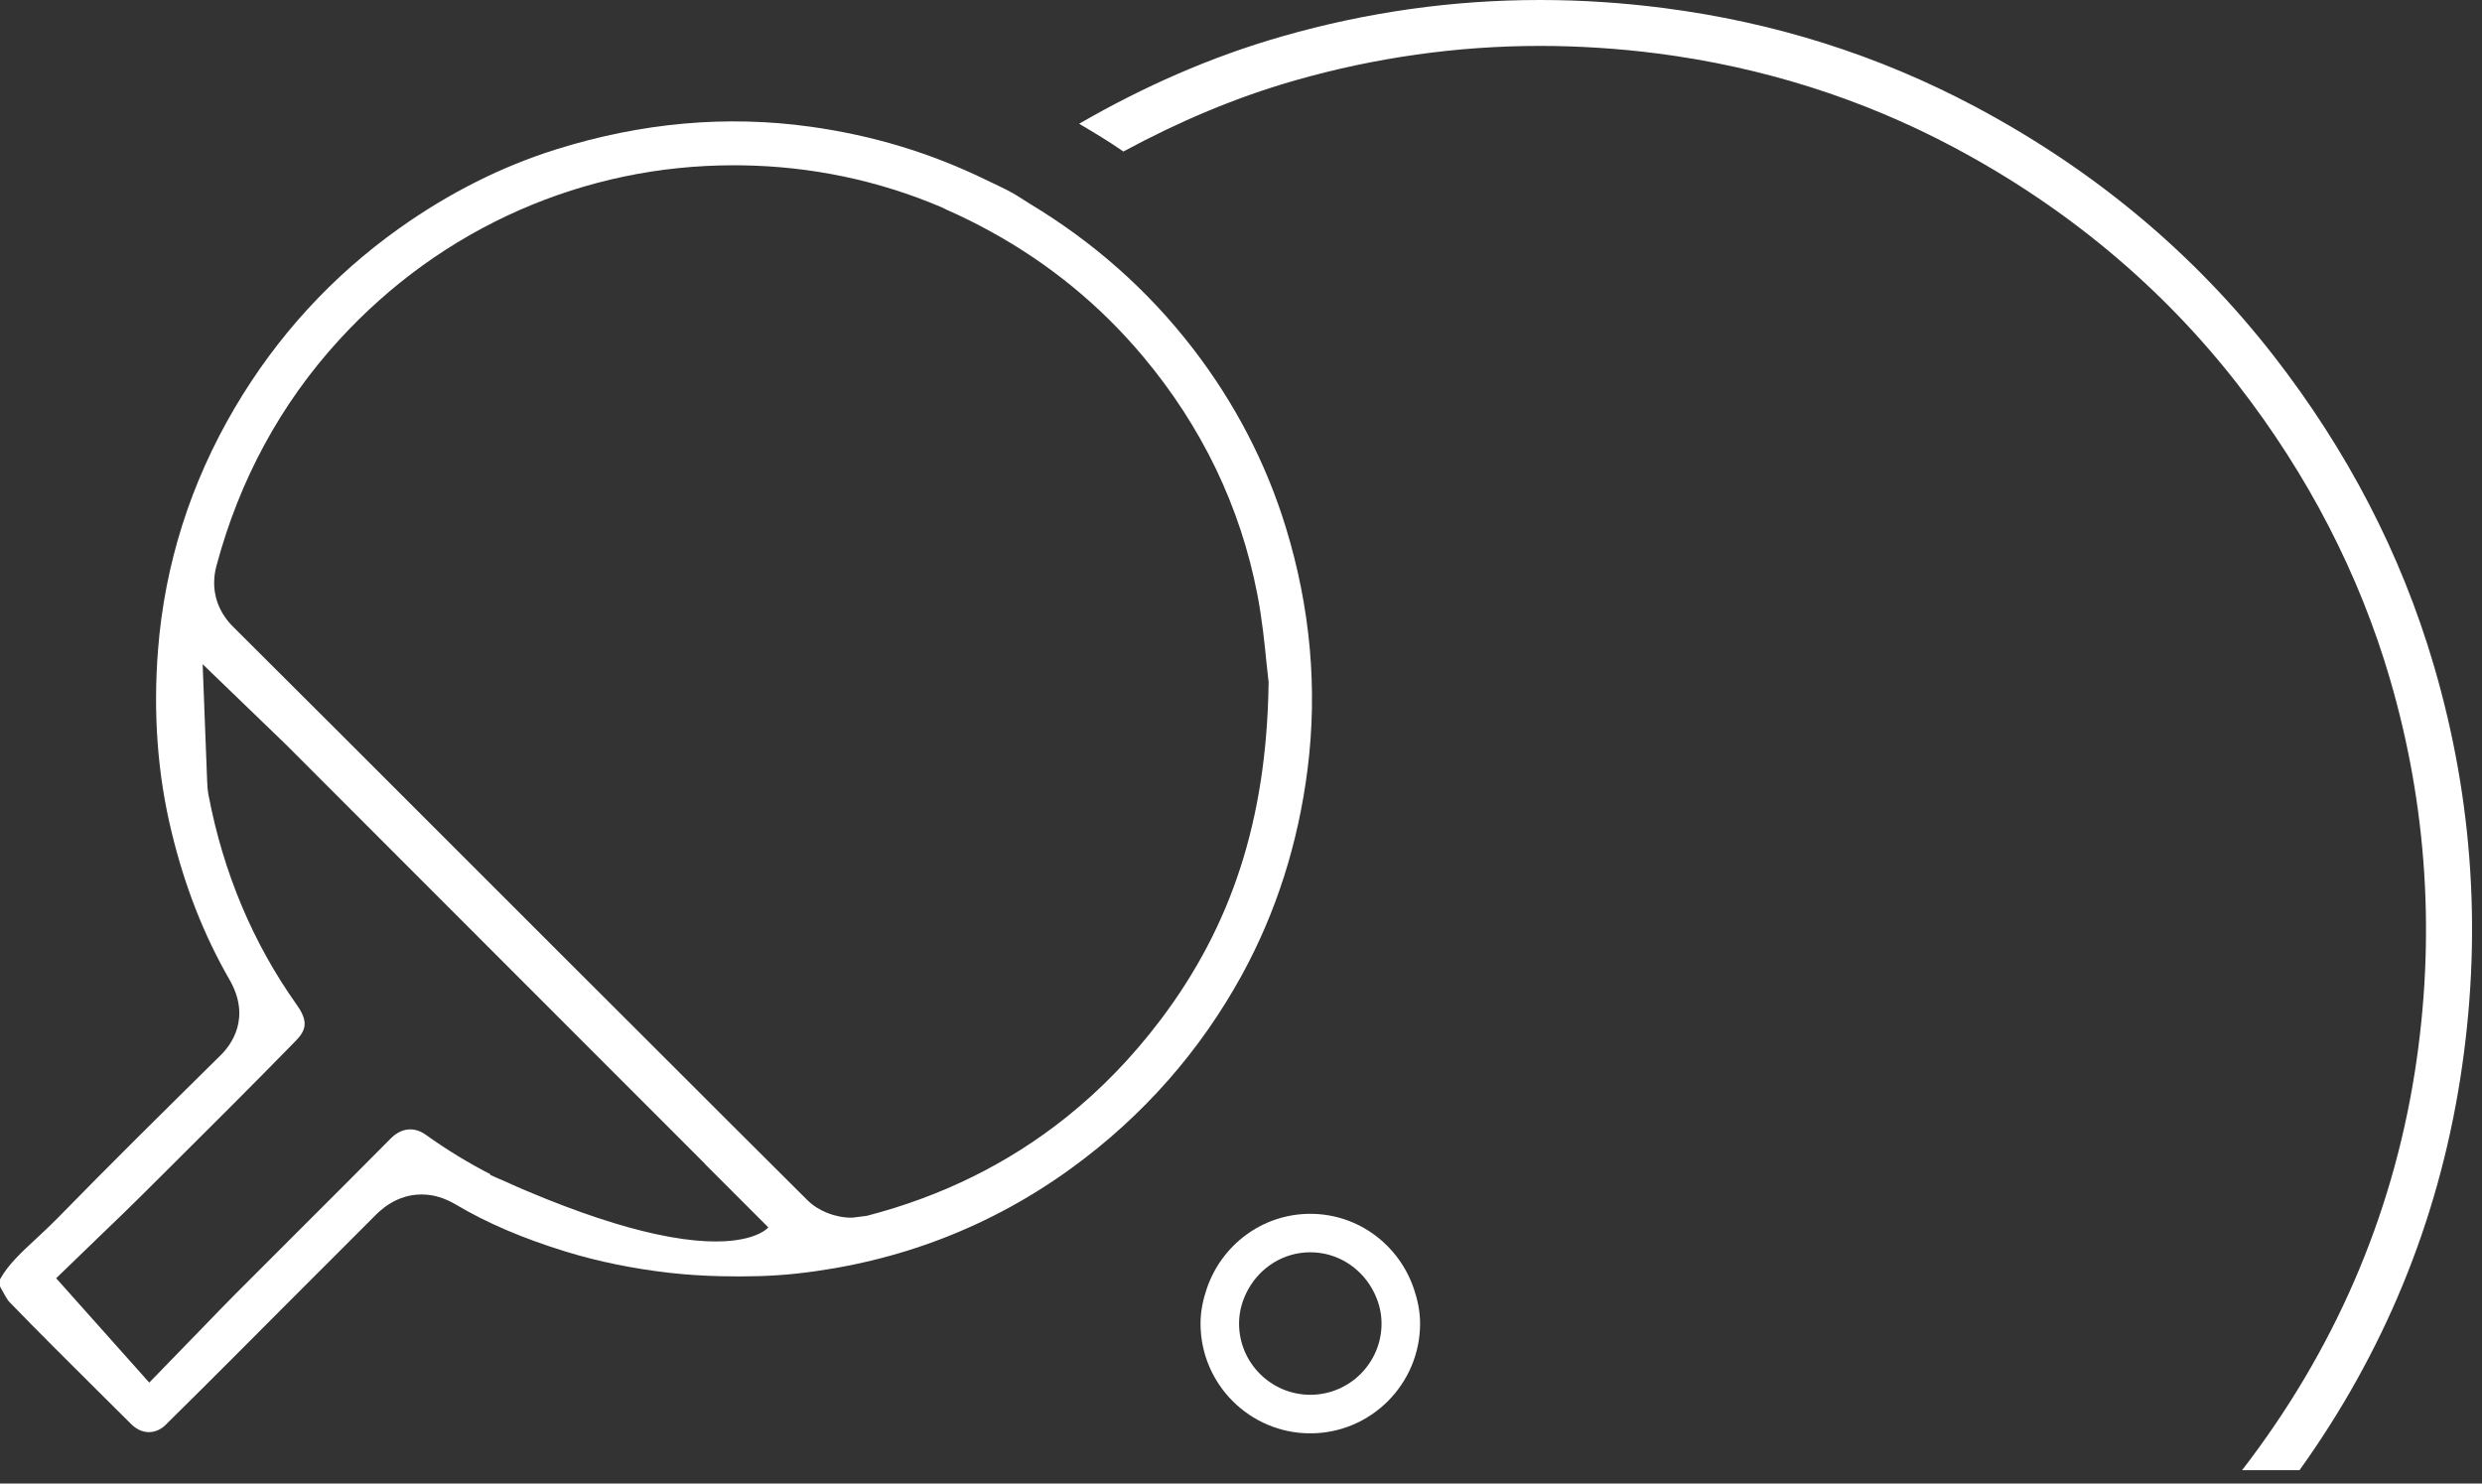 <?xml version="1.0" encoding="UTF-8" standalone="no"?>
<svg width="184px" height="110px" viewBox="0 0 184 110" version="1.1" xmlns="http://www.w3.org/2000/svg" xmlns:xlink="http://www.w3.org/1999/xlink">
    <rect x="0" y="0" width="184" height="110" fill="#333333" stroke="none"/>
    <!-- Generator: Sketch 3.7.1 (28215) - http://www.bohemiancoding.com/sketch -->
    <title>pongdome-symbol</title>
    <desc>Created with Sketch.</desc>
    <defs></defs>
    <g id="Page-1" stroke="none" stroke-width="1" fill="none" fill-rule="evenodd">
        <g id="busbud_pongdome_leaderboard" transform="translate(-861, -44)" fill="#FFFFFF">
            <g id="pongdome-symbol" transform="translate(861, 44)">
                <path d="M180.445,49.392 C177.981,40.968 173.965,33.351 168.59,26.425 C162.546,18.645 155.099,12.525 146.437,7.913 C139.198,4.06 131.475,1.641 123.31,0.592 C120.243,0.197 117.194,0 114.158,0 C107.725,0 101.364,0.888 95.067,2.692 C89.724,4.22 84.738,6.439 80,9.176 C81.113,9.833 82.226,10.496 83.281,11.235 C87.382,9.016 91.623,7.215 96.003,5.963 C101.946,4.265 108.055,3.404 114.158,3.404 C117.027,3.404 119.961,3.591 122.874,3.965 C130.662,4.969 138.051,7.307 144.837,10.919 C153.207,15.374 160.293,21.292 165.902,28.515 C171.109,35.22 174.904,42.568 177.178,50.348 C179.948,59.824 180.567,69.619 179.022,79.466 C177.321,90.285 172.998,100.21 166.215,109.005 L170.473,109.005 C176.674,100.35 180.704,90.69 182.385,79.993 C184.012,69.636 183.386,59.446 180.445,49.392" id="Fill-18"></path>
                <path d="M79.037,82.847 C74.759,86.264 69.813,88.711 64.248,90.151 L63.156,90.287 C61.91,90.287 60.671,89.797 59.848,88.98 C56.168,85.321 52.503,81.656 48.834,77.99 C47.551,76.707 46.264,75.427 44.984,74.144 C43.953,73.116 42.919,72.088 41.891,71.057 L41.884,71.05 L33.712,62.878 C28.242,57.405 22.773,51.936 17.29,46.48 C16.351,45.548 15.867,44.404 15.877,43.182 C15.881,42.774 15.935,42.358 16.051,41.94 C17.756,35.565 20.813,29.936 25.135,25.208 C28.937,21.052 33.436,17.812 38.504,15.579 C43.531,13.374 48.878,12.254 54.405,12.254 L54.96,12.258 C60.123,12.326 65.12,13.374 69.806,15.368 C69.929,15.419 70.041,15.491 70.164,15.545 C71.301,16.042 72.403,16.594 73.479,17.186 C77.757,19.541 81.545,22.621 84.738,26.43 C89.104,31.637 91.953,37.566 93.209,44.057 C93.566,45.905 93.754,47.756 93.886,49.111 L94.046,50.568 L94.043,50.803 C93.88,60.737 91.327,68.634 86.007,75.655 C83.931,78.395 81.603,80.798 79.037,82.847 M52.37,92.033 C51.332,91.985 50.08,91.825 48.558,91.492 C46.114,90.954 42.99,89.97 39.025,88.292 C38.559,88.098 38.092,87.894 37.633,87.68 C37.184,87.482 36.765,87.309 36.299,87.094 L36.387,87.081 C34.75,86.24 33.14,85.267 31.575,84.144 C30.502,83.374 29.532,83.847 29.012,84.368 C26.755,86.649 24.482,88.915 22.211,91.182 L17.821,95.576 L17.525,95.869 C16.664,96.737 15.813,97.618 14.952,98.51 L11.065,102.512 L4.877,95.576 L4.163,94.776 L7.678,91.379 C8.58,90.515 9.533,89.599 10.469,88.667 L12.511,86.635 C15.656,83.504 18.805,80.369 21.905,77.194 C22.674,76.404 22.902,75.771 21.997,74.498 C18.75,69.927 16.551,64.696 15.459,58.951 C15.394,58.61 15.37,58.267 15.357,57.93 L15.023,49.247 L21.156,55.163 L21.435,55.442 L45.611,79.637 L49.991,84.018 L52.268,86.298 L52.268,86.312 L56.958,91.005 C56.958,91.005 56.005,92.203 52.37,92.033 M96.939,56.997 C97.685,51.075 97.147,45.071 95.336,39.149 C93.873,34.353 91.541,29.867 88.41,25.807 C85.061,21.468 80.994,17.907 76.365,15.12 C75.929,14.861 75.521,14.565 75.075,14.317 C74.401,13.942 73.703,13.633 73.016,13.299 C69.01,11.356 64.762,10.045 60.062,9.392 C53.851,8.527 47.547,9.096 41.241,11.073 C37.211,12.332 33.307,14.296 29.628,16.907 C24.645,20.443 20.533,24.926 17.409,30.232 C14.125,35.807 12.208,41.848 11.715,48.189 C11.344,52.892 11.681,57.429 12.716,61.673 C13.699,65.734 15.105,69.318 17.011,72.633 C18.658,75.495 17.106,77.503 16.364,78.235 L15.99,78.603 C12.062,82.483 8.134,86.356 4.282,90.304 C3.775,90.821 3.244,91.315 2.713,91.812 C1.576,92.863 0.572,93.799 0,94.861 L0,95.379 C0.024,95.426 0.051,95.474 0.075,95.522 C0.085,95.539 0.095,95.556 0.106,95.576 C0.303,95.94 0.538,96.369 0.681,96.519 C2.849,98.762 5.068,100.96 7.28,103.162 L9.717,105.582 C10.684,106.542 11.729,106.192 12.249,105.674 C15.643,102.329 18.999,98.949 22.361,95.576 C24.158,93.769 25.976,91.978 27.769,90.168 C28.161,89.773 29.355,88.565 31.251,88.565 C32.119,88.565 32.953,88.813 33.807,89.32 C36.094,90.678 38.746,91.815 41.904,92.789 C44.436,93.568 47.01,94.072 49.6,94.371 C50.883,94.518 52.169,94.596 53.463,94.626 C55.338,94.667 57.217,94.633 59.095,94.426 C66.614,93.595 73.465,90.957 79.469,86.587 C84.734,82.752 88.972,77.939 92.069,72.286 C94.608,67.647 96.248,62.504 96.939,56.997" id="Fill-21"></path>
                <path d="M97.138,103.417 C94.228,103.417 91.856,101.048 91.856,98.134 C91.856,97.195 92.124,96.324 92.557,95.558 C93.465,93.951 95.167,92.852 97.138,92.852 C99.108,92.852 100.81,93.951 101.719,95.558 C102.151,96.324 102.42,97.195 102.42,98.134 C102.42,101.048 100.048,103.417 97.138,103.417 M97.138,90 C93.557,90 90.545,92.338 89.459,95.558 C89.184,96.371 89,97.229 89,98.134 C89,102.624 92.652,106.276 97.138,106.276 C101.624,106.276 105.276,102.624 105.276,98.134 C105.276,97.229 105.092,96.371 104.816,95.558 C103.73,92.338 100.718,90 97.138,90" id="Fill-23"></path>
            </g>
        </g>
    </g>
</svg>
